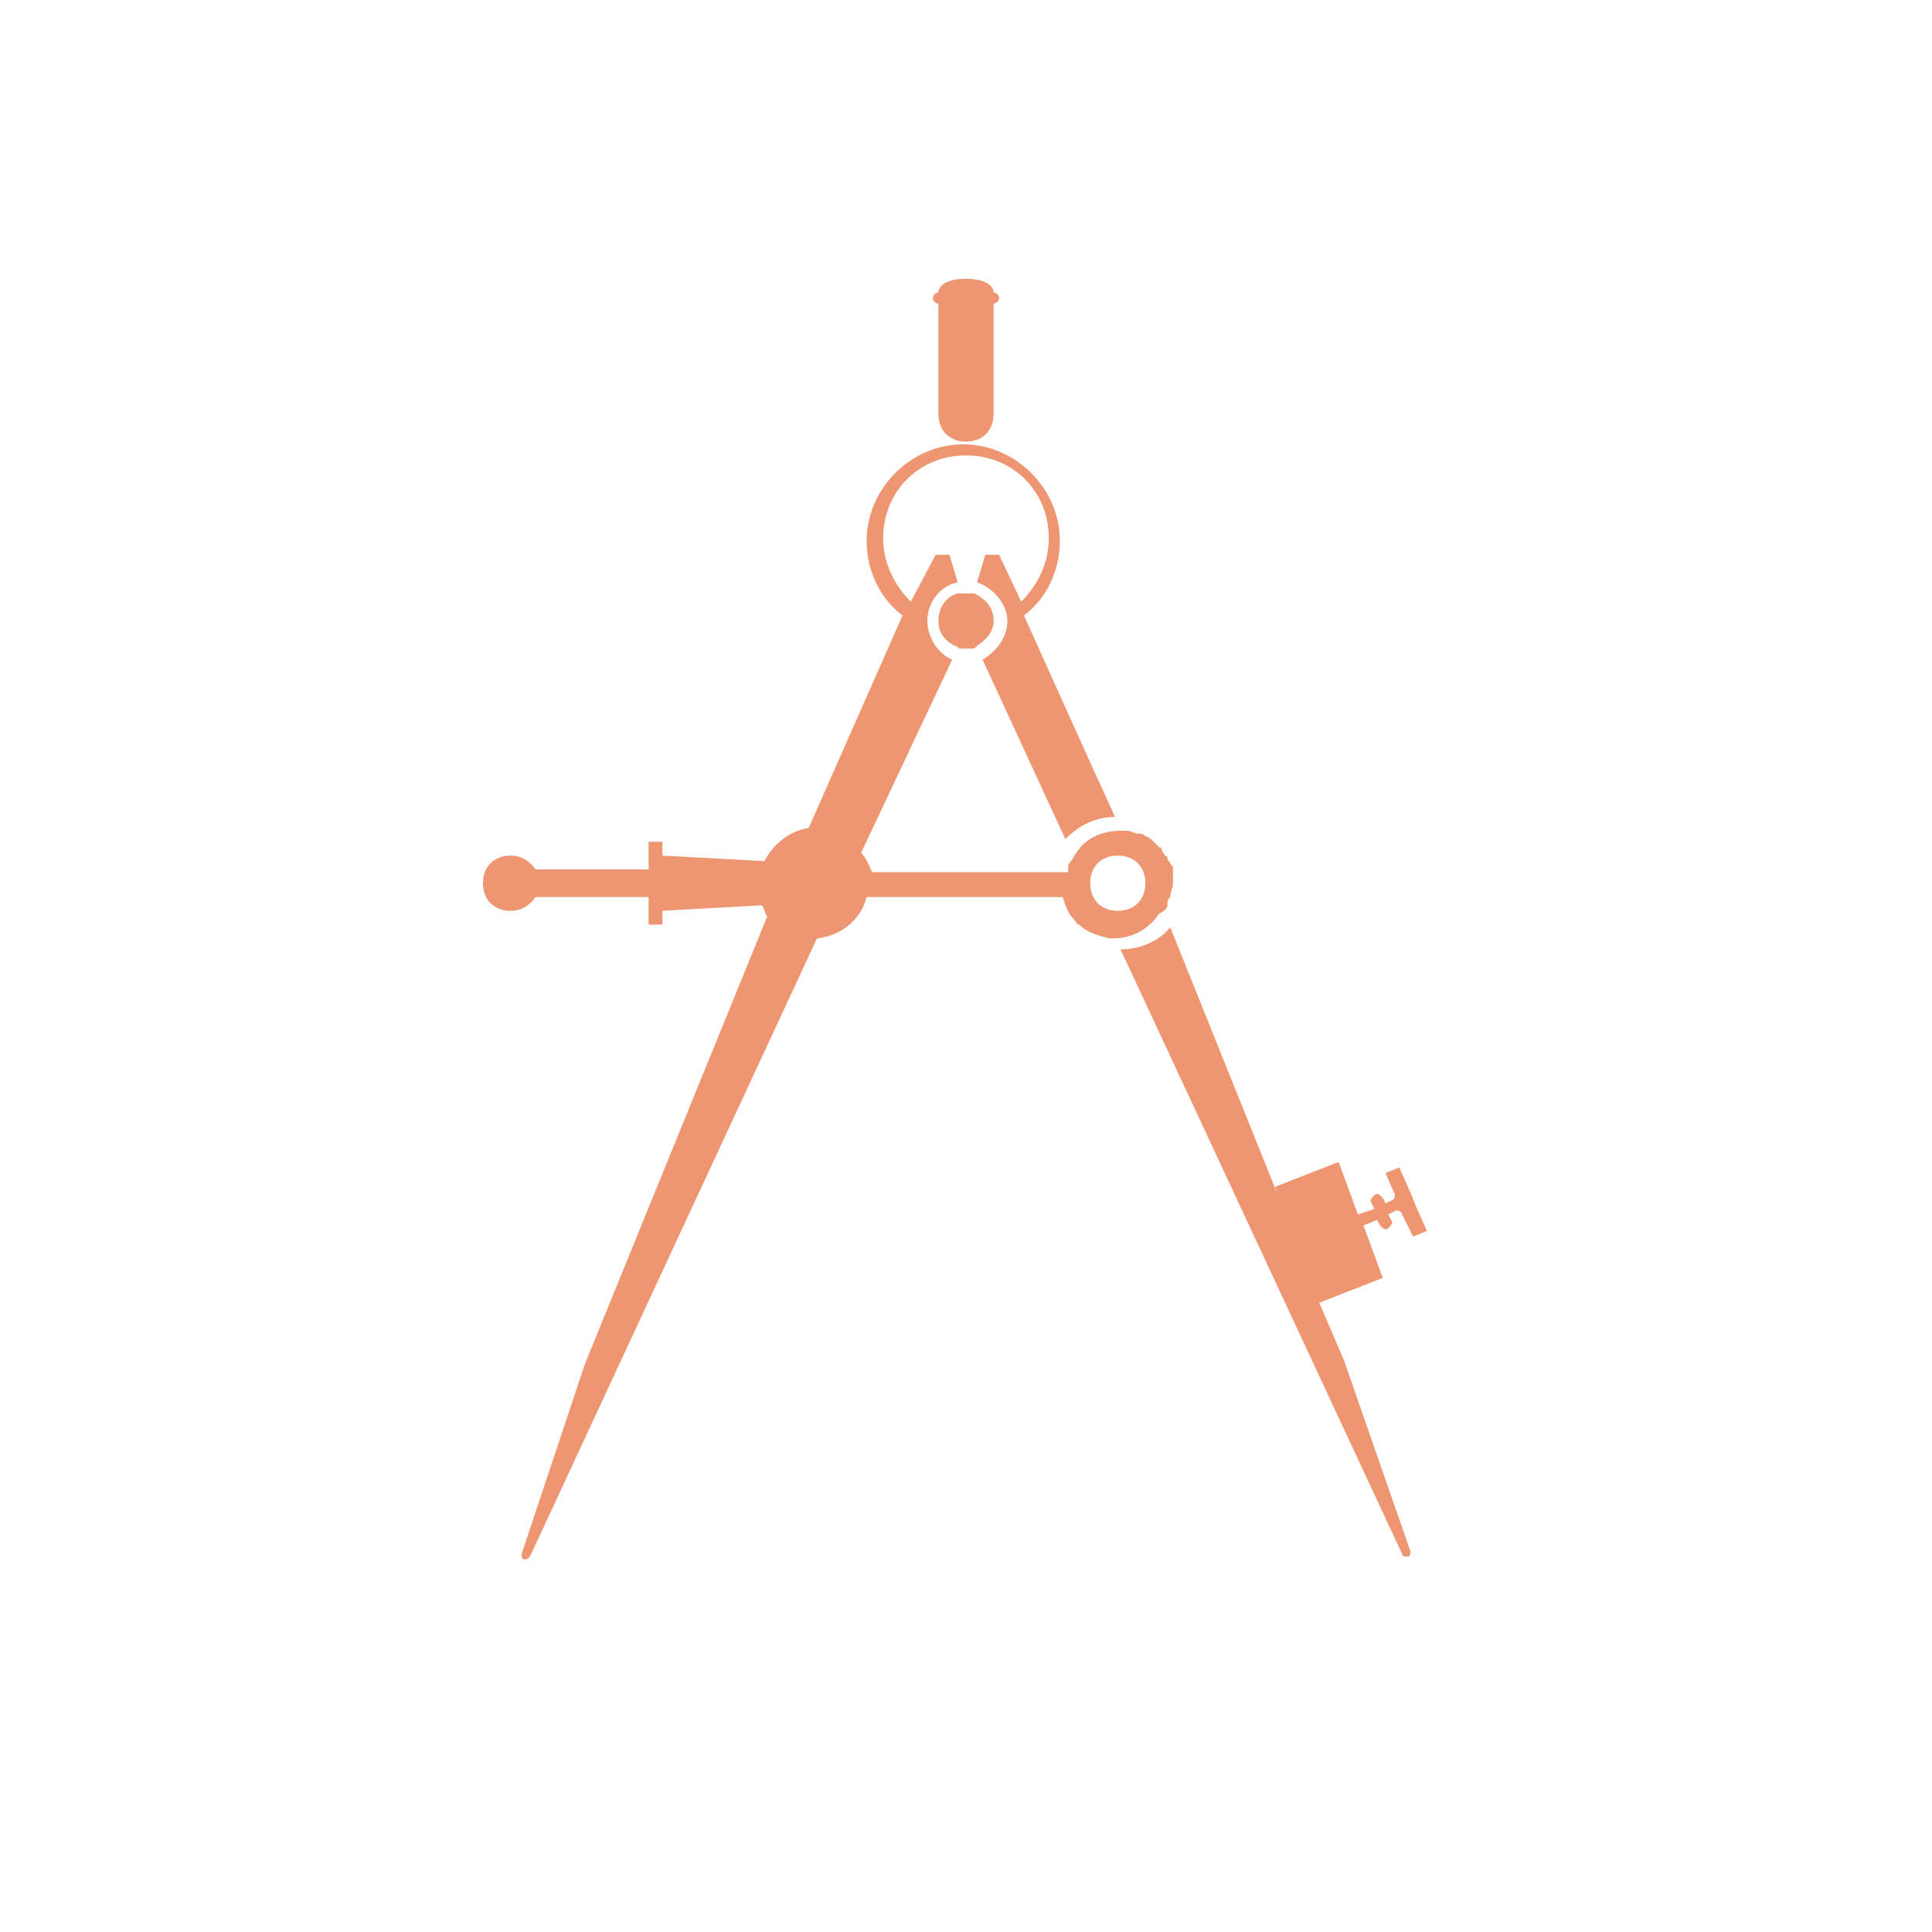 <?xml version="1.0" encoding="utf-8"?>
<!-- Generator: Adobe Illustrator 22.1.0, SVG Export Plug-In . SVG Version: 6.00 Build 0)  -->
<svg version="1.1" id="Layer_1" xmlns="http://www.w3.org/2000/svg" xmlns:xlink="http://www.w3.org/1999/xlink" x="0px" y="0px"
	 viewBox="0 0 70 70" style="enable-background:new 0 0 70 70;" xml:space="preserve">
<style type="text/css">
	.st0{fill:#EE9572;}
</style>
<path id="Fill-2" class="st0" d="M39.5,32c0-0.6,0.4-1,1-1s1,0.4,1,1c0,0.6-0.4,1-1,1S39.5,32.6,39.5,32z M42.3,32.8
	c0,0,0-0.1,0-0.1c0-0.1,0.1-0.2,0.1-0.2c0-0.2,0.1-0.3,0.1-0.5c0-0.1,0-0.3,0-0.4c0-0.1,0-0.1,0-0.1c0-0.1,0-0.1-0.1-0.2
	c0-0.1-0.1-0.1-0.1-0.2c0,0,0-0.1-0.1-0.1c0-0.1-0.1-0.1-0.1-0.2c0,0,0-0.1-0.1-0.1c-0.1-0.1-0.1-0.1-0.2-0.2
	c-0.1-0.1-0.2-0.2-0.3-0.2c-0.1-0.1-0.2-0.1-0.3-0.1c-0.1,0-0.2-0.1-0.4-0.1c-0.1,0-0.2,0-0.2,0c-0.7,0-1.3,0.3-1.6,0.8
	c-0.1,0.1-0.1,0.2-0.2,0.3c-0.1,0.1-0.1,0.2-0.1,0.4h-7.1c-0.1-0.2-0.2-0.5-0.4-0.7l3.3-7c-0.5-0.2-0.9-0.8-0.9-1.4
	c0-0.7,0.5-1.3,1.1-1.4l-0.3-1l-0.5,0L33,21.8c-0.6-0.6-1-1.4-1-2.3c0-1.7,1.3-3,3-3s3,1.3,3,3c0,0.9-0.4,1.7-1,2.3l-0.8-1.7l-0.5,0
	l-0.3,1c0.6,0.2,1.1,0.8,1.1,1.4c0,0.6-0.4,1.1-0.9,1.4l3,6.5c0.5-0.5,1.1-0.8,1.8-0.8c0,0-1.1-2.4-3.3-7.3c0.8-0.6,1.3-1.6,1.3-2.7
	c0-1.9-1.6-3.5-3.5-3.5c-1.9,0-3.5,1.6-3.5,3.5c0,1.1,0.5,2.1,1.3,2.7L29.3,30c-0.7,0.1-1.3,0.6-1.6,1.2L24,31v-0.5h-0.5v1h-4.1
	c-0.2-0.3-0.5-0.5-0.9-0.5c-0.6,0-1,0.4-1,1c0,0.6,0.4,1,1,1c0.4,0,0.7-0.2,0.9-0.5h4.1v1H24V33l3.6-0.2c0.1,0.1,0.1,0.3,0.2,0.4
	l-6.6,16.2l-2.3,6.9c0,0.1,0,0.2,0.1,0.2l0,0c0.1,0,0.1,0,0.2-0.1L29.6,34c0.9-0.1,1.6-0.7,1.8-1.5l7.1,0c0.1,0.3,0.2,0.6,0.4,0.8
	c0.1,0.1,0.1,0.2,0.2,0.2c0.3,0.3,0.7,0.4,1.1,0.5c0,0,0.1,0,0.1,0c0.7,0,1.3-0.3,1.7-0.9C42.2,33,42.3,32.9,42.3,32.8z M35,21.5
	c-0.1,0-0.2,0-0.3,0c-0.4,0.1-0.7,0.5-0.7,1c0,0.4,0.2,0.7,0.6,0.9c0.1,0,0.1,0.1,0.2,0.1c0,0,0,0,0,0c0.1,0,0.1,0,0.2,0
	s0.1,0,0.2,0c0,0,0,0,0,0c0.1,0,0.1,0,0.2-0.1c0.3-0.2,0.6-0.5,0.6-0.9c0-0.5-0.3-0.8-0.7-1C35.2,21.5,35.1,21.5,35,21.5z
	 M51.2,44.8l0.5-0.2l-0.4-0.9l-0.2-0.5l-0.4-0.9l-0.5,0.2l0.3,0.7c0.1,0.1,0,0.3-0.1,0.3l-0.2,0.1l-0.1-0.2
	c-0.1-0.1-0.2-0.2-0.3-0.1c-0.1,0.1-0.2,0.2-0.1,0.3l0.1,0.2L49.2,44l-0.7-1.9L46.2,43l0.1,0.3l-3.9-9.7c-0.4,0.5-1.1,0.8-1.8,0.8
	l10.2,21.9c0,0.1,0.1,0.1,0.2,0.1l0,0c0.1,0,0.1-0.1,0.1-0.2l-2.4-6.9l-0.9-2.1l2.3-0.9l-0.7-1.9l0.5-0.2l0.1,0.2
	c0.1,0.1,0.2,0.2,0.3,0.1c0.1-0.1,0.2-0.2,0.1-0.3L50.3,44l0.2-0.1c0.1-0.1,0.3,0,0.3,0.1L51.2,44.8z M36,11L36,11
	c0.1,0,0.2-0.1,0.2-0.2l0,0c0-0.1-0.1-0.2-0.2-0.2l0,0c0-0.3-0.4-0.5-1-0.5s-1,0.2-1,0.5l0,0c-0.1,0-0.2,0.1-0.2,0.2l0,0
	c0,0.1,0.1,0.2,0.2,0.2l0,0v4c0,0.6,0.4,1,1,1s1-0.4,1-1V11z"/>
</svg>
